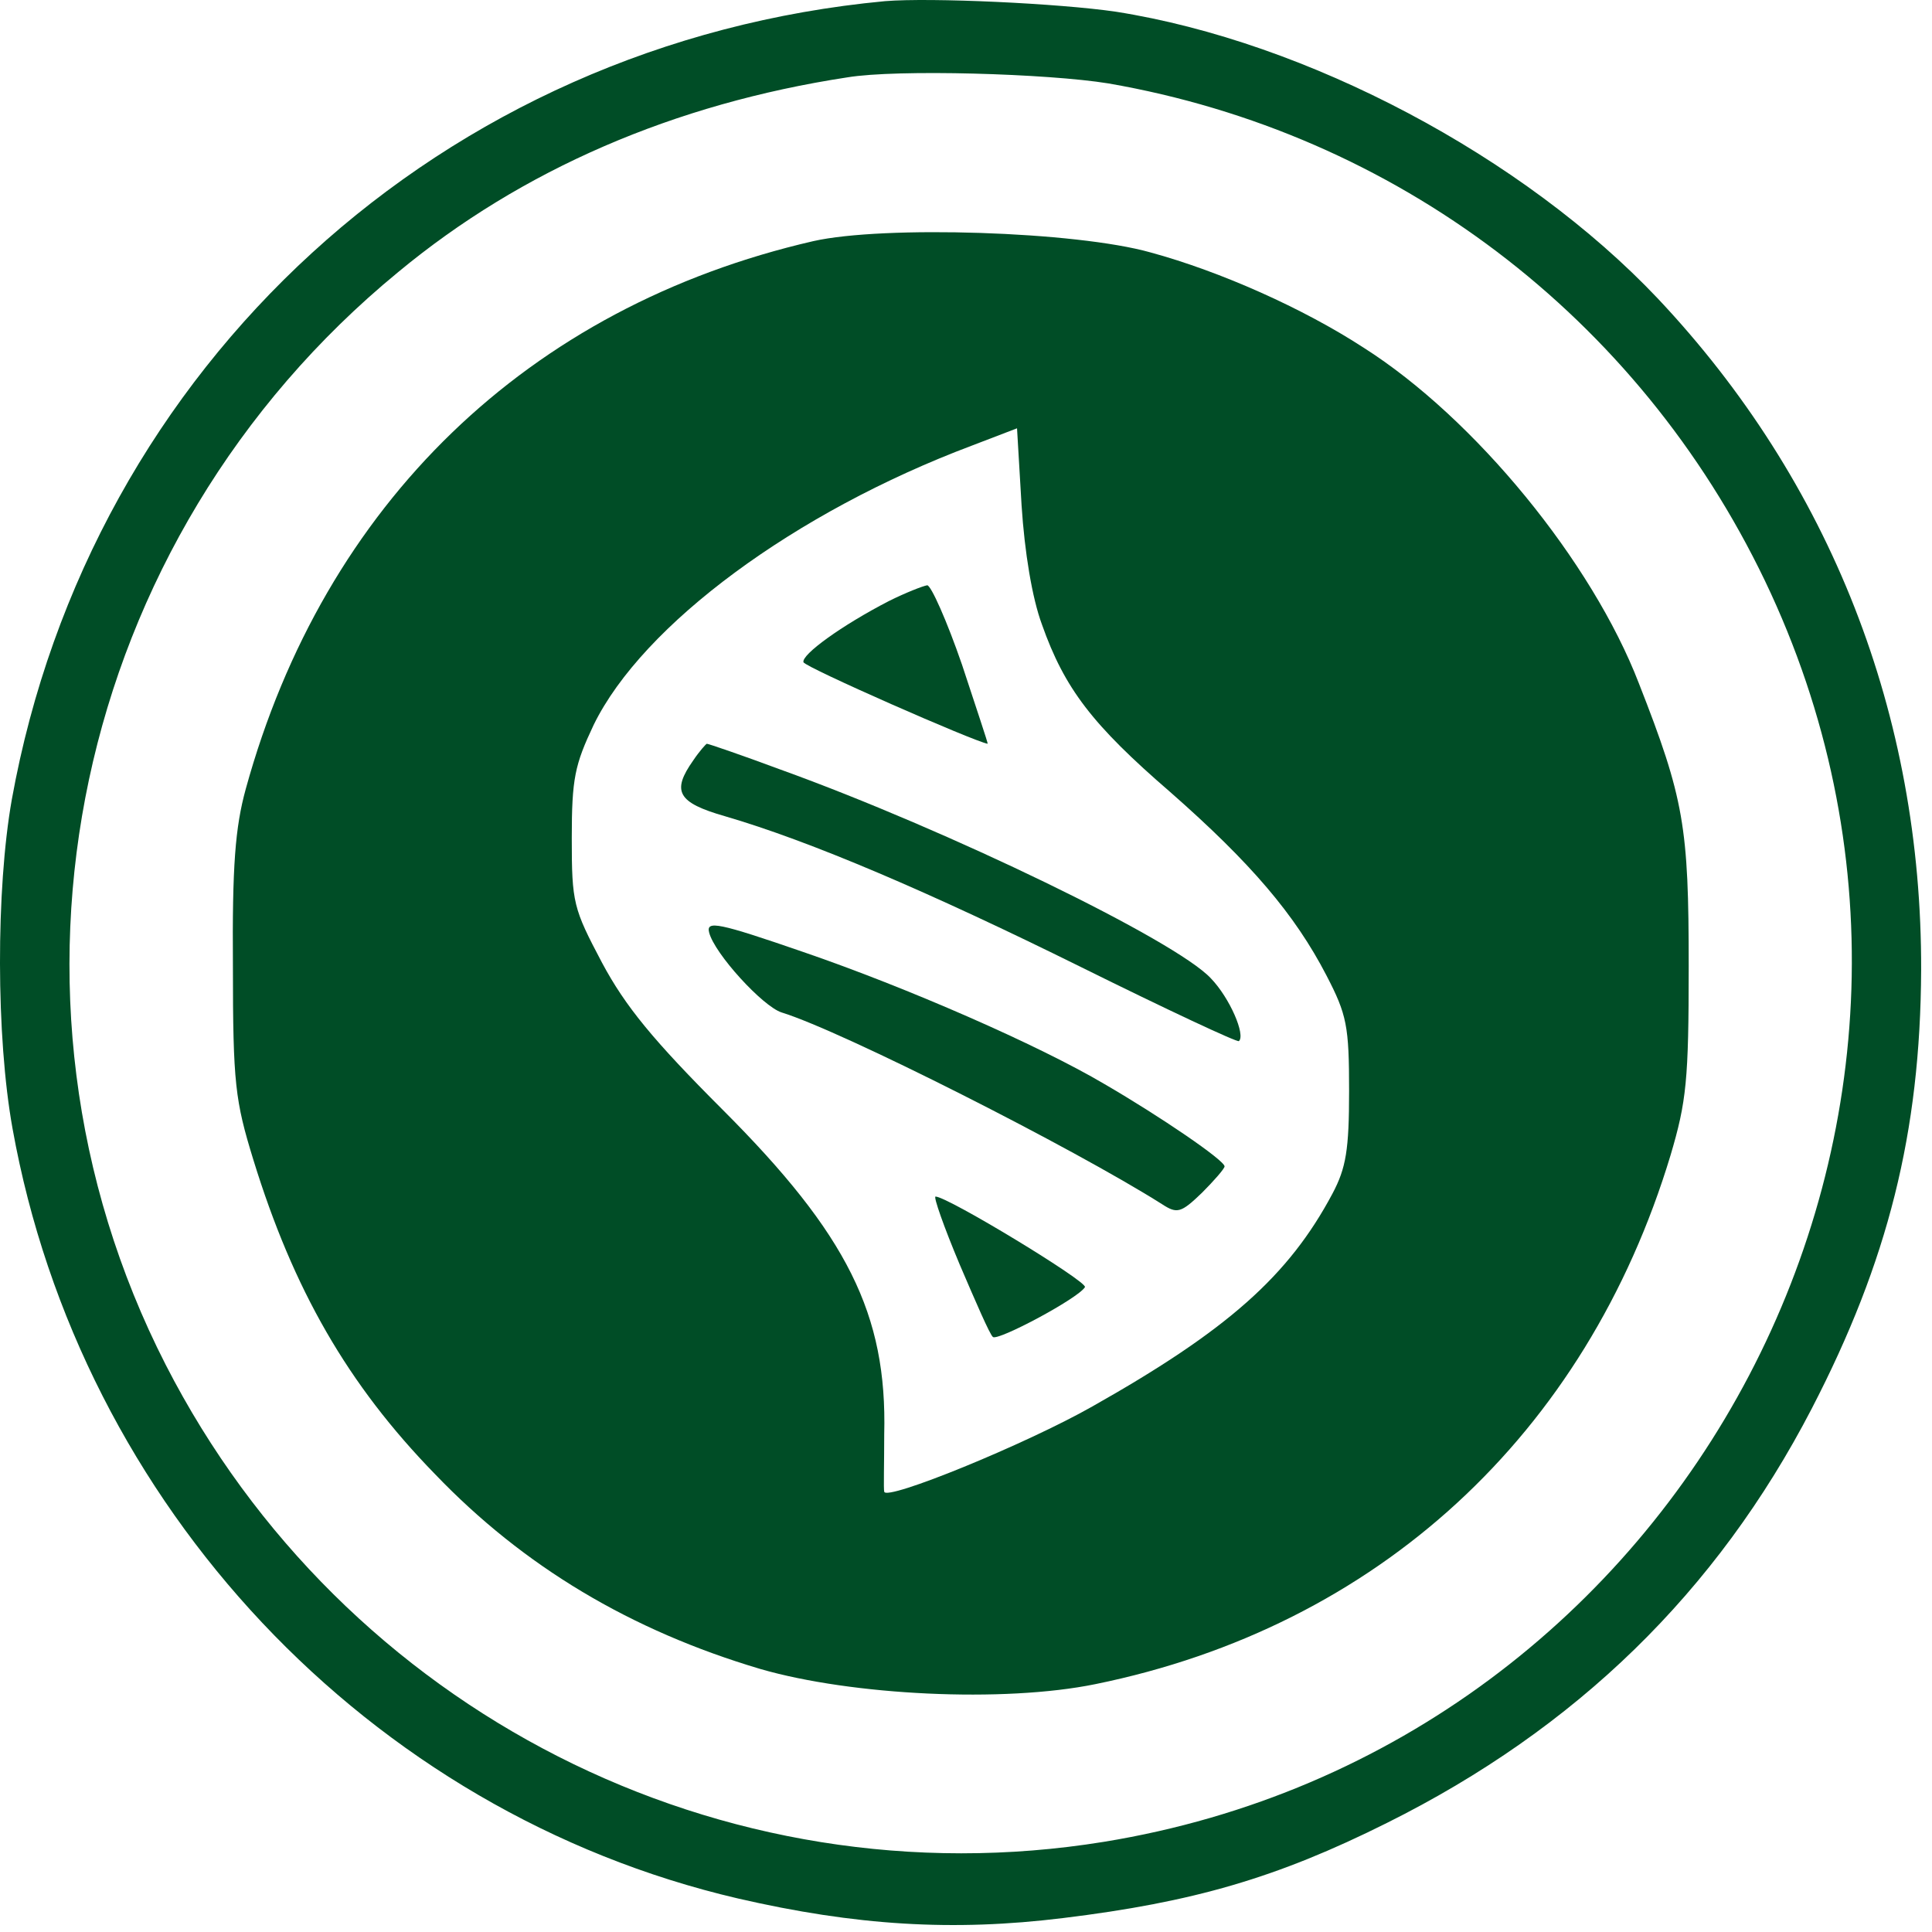 <svg width="97" height="97" viewBox="0 0 97 97" fill="none" xmlns="http://www.w3.org/2000/svg">
<path d="M44.432 0.058C22.228 2.142 4.533 18.321 0.592 40.146C-0.204 44.655 -0.204 52.044 0.63 56.666C4.04 75.612 18.514 90.995 37.043 95.315C42.954 96.679 47.842 96.982 53.374 96.3C59.891 95.504 64.097 94.292 69.629 91.526C79.139 86.789 86.187 79.931 90.961 70.724C94.788 63.335 96.418 56.856 96.455 48.709C96.493 35.902 91.909 24.194 83.232 14.986C76.487 7.863 65.65 2.104 56.026 0.588C53.184 0.171 46.743 -0.132 44.432 0.058ZM55.647 4.188C70.084 6.688 82.246 15.896 88.612 29.158C101.419 55.908 84.747 87.699 55.42 92.473C36.247 95.58 17.226 85.918 8.322 68.526C-1.189 49.922 3.661 27.074 19.992 13.66C26.206 8.507 33.86 5.211 42.537 3.885C45.038 3.468 52.616 3.695 55.647 4.188Z" fill="#004D26"/>
<path d="M40.832 12.107C26.509 15.403 16.279 25.293 12.338 39.615C11.808 41.548 11.656 43.48 11.694 48.52C11.694 54.393 11.808 55.264 12.717 58.22C14.725 64.737 17.453 69.511 21.849 74.02C26.282 78.643 31.662 81.864 38.179 83.796C42.764 85.122 50.38 85.501 55.003 84.554C69.136 81.674 79.632 72.05 83.876 57.992C84.671 55.302 84.785 54.241 84.785 48.52C84.785 41.51 84.558 40.108 82.284 34.311C79.935 28.21 74.062 21.011 68.454 17.45C65.423 15.479 61.255 13.623 57.769 12.675C54.018 11.614 44.356 11.311 40.832 12.107ZM52.313 31.355C53.45 34.576 54.851 36.395 58.754 39.767C62.808 43.329 65.006 45.905 66.597 48.974C67.621 50.945 67.734 51.513 67.734 54.772C67.734 57.727 67.583 58.637 66.901 59.925C64.703 64.055 61.634 66.783 54.851 70.61C51.517 72.504 44.469 75.384 44.394 74.892C44.356 74.778 44.394 73.452 44.394 72.012C44.545 65.987 42.537 61.971 36.285 55.719C32.799 52.233 31.397 50.528 30.223 48.33C28.783 45.602 28.707 45.337 28.707 42.078C28.707 39.085 28.858 38.403 29.806 36.395C32.269 31.355 39.922 25.71 48.789 22.375L51.062 21.504L51.29 25.369C51.441 27.718 51.82 30.029 52.313 31.355Z" fill="#004D26"/>
<path d="M44.621 30.181C42.272 31.393 40.226 32.871 40.34 33.25C40.453 33.515 48.903 37.228 49.585 37.342C49.623 37.342 49.016 35.561 48.297 33.364C47.539 31.166 46.743 29.385 46.553 29.385C46.326 29.423 45.455 29.764 44.621 30.181Z" fill="#004D26"/>
<path d="M34.807 38.176C33.709 39.729 34.012 40.297 36.399 40.98C40.68 42.23 46.629 44.769 54.283 48.558C58.565 50.679 62.127 52.347 62.202 52.271C62.543 51.968 61.748 50.111 60.8 49.126C59.057 47.231 47.577 41.662 39.165 38.63C37.232 37.91 35.565 37.342 35.489 37.342C35.452 37.342 35.111 37.721 34.807 38.176Z" fill="#004D26"/>
<path d="M35.603 46.815C35.868 47.876 38.293 50.528 39.24 50.831C42.31 51.778 53.904 57.651 58.337 60.455C59.095 60.948 59.285 60.91 60.346 59.887C60.952 59.281 61.482 58.674 61.482 58.561C61.482 58.258 58.261 56.06 55.458 54.431C52.123 52.46 45.53 49.581 40.339 47.8C36.058 46.322 35.451 46.208 35.603 46.815Z" fill="#004D26"/>
<path d="M48.183 63.487C48.978 65.343 49.698 67.01 49.85 67.124C50.077 67.351 54.132 65.192 54.472 64.623C54.624 64.358 47.576 60.076 46.97 60.076C46.856 60.076 47.387 61.592 48.183 63.487Z" fill="#004D26"/>
</svg>
